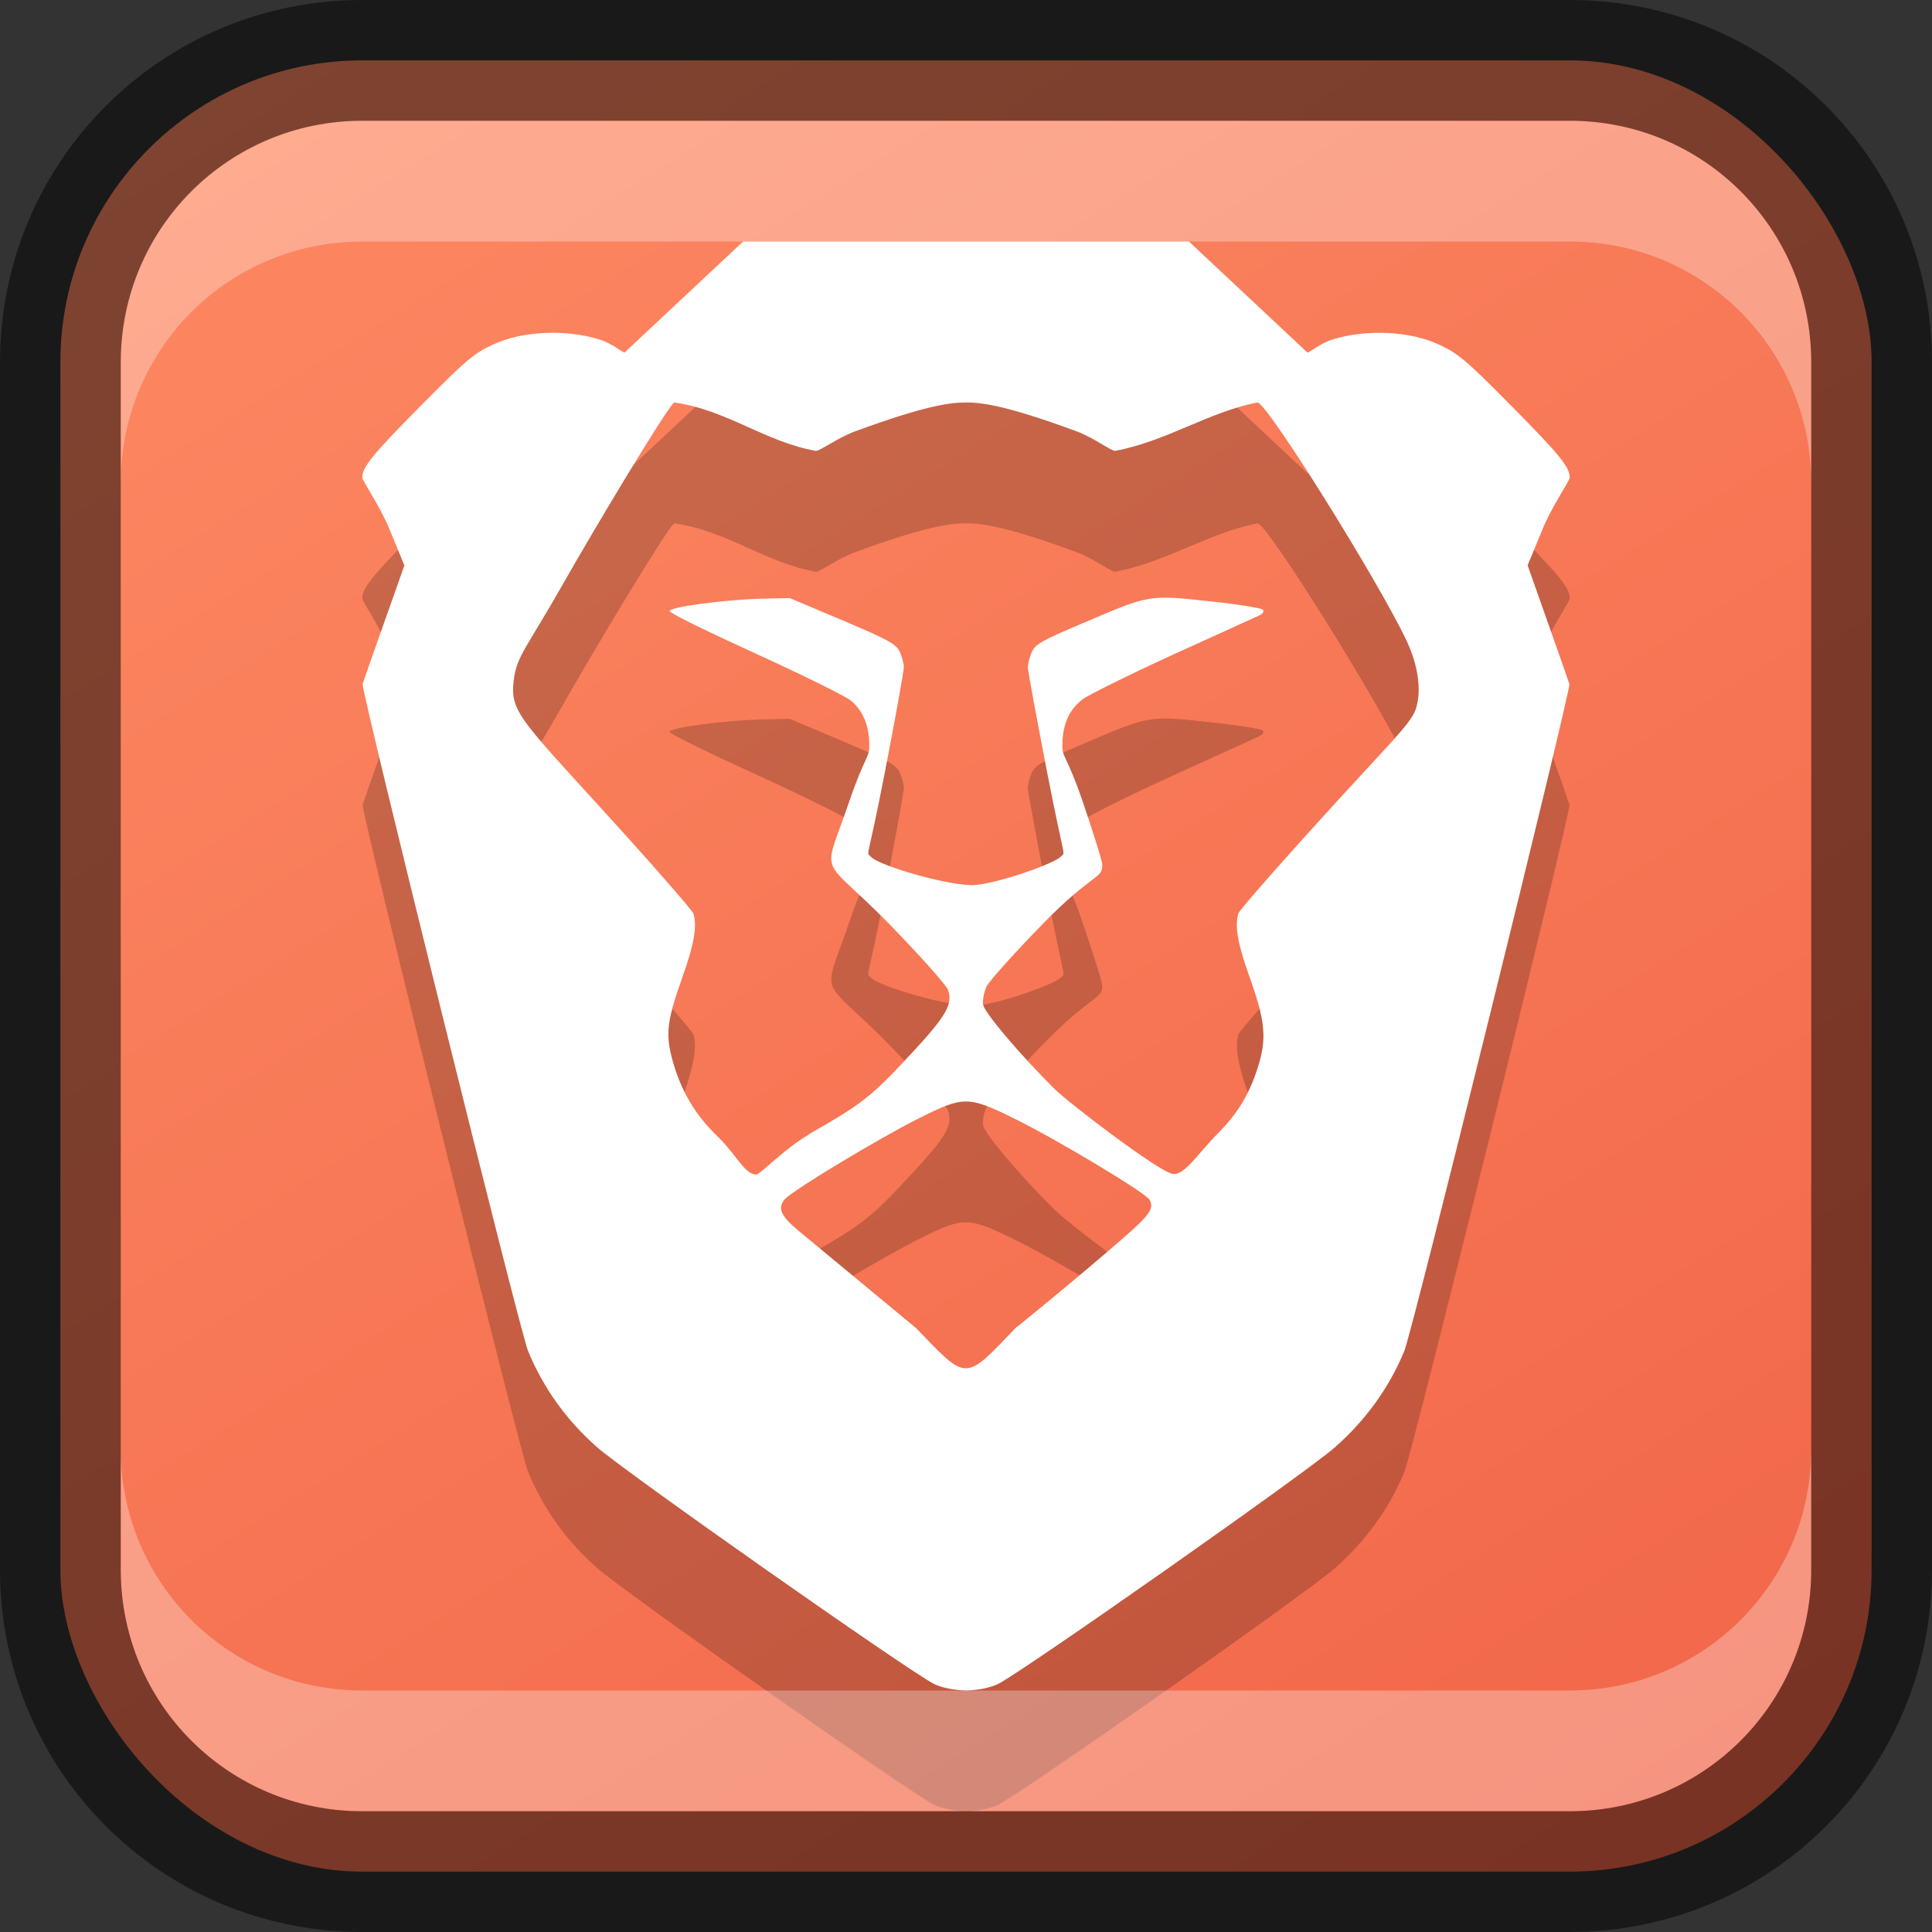 <?xml version="1.0" encoding="UTF-8" standalone="no"?>
<!-- Created with Inkscape (http://www.inkscape.org/) -->

<svg
   width="16"
   height="16"
   viewBox="0 0 16 16"
   version="1.1"
   id="svg5"
   sodipodi:docname="brave.svg"
   inkscape:version="1.2.1 (9c6d41e410, 2022-07-14)"
   xmlns:inkscape="http://www.inkscape.org/namespaces/inkscape"
   xmlns:sodipodi="http://sodipodi.sourceforge.net/DTD/sodipodi-0.dtd"
   xmlns:xlink="http://www.w3.org/1999/xlink"
   xmlns="http://www.w3.org/2000/svg"
   xmlns:svg="http://www.w3.org/2000/svg">
  <rect x="0" y="0" width="16" height="16" fill="#333333" stroke="none"/>
  <sodipodi:namedview
     id="namedview7"
     pagecolor="#ffffff"
     bordercolor="#666666"
     borderopacity="1.0"
     inkscape:showpageshadow="2"
     inkscape:pageopacity="0.0"
     inkscape:pagecheckerboard="0"
     inkscape:deskcolor="#d1d1d1"
     inkscape:document-units="px"
     showgrid="false"
     inkscape:zoom="49.5"
     inkscape:cx="7.989899"
     inkscape:cy="8"
     inkscape:window-width="1920"
     inkscape:window-height="1007"
     inkscape:window-x="0"
     inkscape:window-y="0"
     inkscape:window-maximized="1"
     inkscape:current-layer="svg5" />
  <defs
     id="defs2">
    <linearGradient
       inkscape:collect="always"
       xlink:href="#linearGradient3475"
       id="linearGradient19638"
       x1="13"
       y1="16"
       x2="3"
       y2="0"
       gradientUnits="userSpaceOnUse" />
    <linearGradient
       inkscape:collect="always"
       id="linearGradient3475">
      <stop
         style="stop-color:#f16649;stop-opacity:1;"
         offset="0"
         id="stop3471" />
      <stop
         style="stop-color:#fd8862;stop-opacity:1;"
         offset="1"
         id="stop3473" />
    </linearGradient>
  </defs>
  <rect
     style="fill:url(#linearGradient19638);fill-opacity:1.0;stroke:none"
     id="rect184"
     width="15"
     height="15"
     x="0.5"
     y="0.5"
     ry="2.5" />
  <path
     d="m 6.154,3 -0.981,0.919 c -0.013,0.004 -0.108,-0.078 -0.212,-0.109 C 4.68,3.725 4.323,3.741 4.082,3.854 3.923,3.928 3.862,3.979 3.486,4.36 3.08,4.77 3,4.869 3,4.956 3,4.979 3.148,5.198 3.22,5.37 l 0.129,0.313 -0.168,0.474 c -0.092,0.261 -0.173,0.49 -0.178,0.508 -0.014,0.046 1.301,5.356 1.37,5.523 0.125,0.305 0.32,0.577 0.574,0.799 0.229,0.202 2.553,1.835 2.783,1.956 0.068,0.035 0.177,0.055 0.271,0.057 0.094,-0.002 0.203,-0.022 0.271,-0.057 0.23,-0.121 2.555,-1.754 2.783,-1.956 0.254,-0.223 0.451,-0.495 0.576,-0.799 0.069,-0.167 1.381,-5.478 1.367,-5.523 -0.006,-0.018 -0.085,-0.247 -0.178,-0.508 L 12.651,5.683 12.78,5.37 C 12.852,5.198 13,4.979 13,4.956 13,4.869 12.92,4.77 12.514,4.36 12.138,3.979 12.076,3.928 11.918,3.854 11.676,3.741 11.32,3.725 11.04,3.81 10.935,3.842 10.841,3.924 10.827,3.92 L 9.846,3 M 5.583,4.334 c 0.438,0.061 0.751,0.326 1.174,0.401 0.036,0 0.181,-0.109 0.322,-0.161 C 7.685,4.351 7.883,4.334 8,4.334 c 0.117,0 0.313,0.016 0.918,0.24 0.142,0.053 0.284,0.162 0.317,0.161 C 9.665,4.654 10.007,4.413 10.415,4.334 c 0.079,0 1.011,1.496 1.235,1.974 0.094,0.2 0.123,0.399 0.081,0.549 -0.037,0.136 -0.2,0.271 -0.886,1.031 -0.315,0.349 -0.581,0.653 -0.588,0.677 -0.032,0.102 -0.007,0.25 0.09,0.521 0.128,0.355 0.145,0.502 0.081,0.721 -0.069,0.234 -0.169,0.406 -0.339,0.578 C 9.914,10.561 9.808,10.74 9.709,10.722 9.591,10.699 8.85,10.135 8.728,10.013 8.437,9.724 8.152,9.386 8.142,9.321 8.135,9.282 8.148,9.216 8.168,9.172 8.189,9.128 8.399,8.893 8.637,8.649 9.052,8.224 9.128,8.284 9.128,8.162 c 0,-0.03 -0.076,-0.27 -0.166,-0.534 C 8.832,7.25 8.798,7.279 8.798,7.172 8.799,7.003 8.852,6.881 8.962,6.795 9.009,6.758 9.345,6.591 9.709,6.425 c 0.363,-0.166 0.685,-0.31 0.715,-0.326 0.032,-0.015 0.047,-0.034 0.034,-0.049 -0.011,-0.013 -0.213,-0.046 -0.447,-0.07 -0.501,-0.054 -0.489,-0.055 -1.04,0.18 -0.342,0.145 -0.398,0.176 -0.427,0.242 -0.018,0.042 -0.032,0.098 -0.032,0.125 3e-4,0.027 0.072,0.417 0.159,0.865 0.149,0.766 0.154,0.656 0.117,0.701 -0.045,0.054 -0.492,0.216 -0.71,0.237 C 7.887,8.346 7.274,8.17 7.211,8.094 7.172,8.046 7.177,8.175 7.329,7.391 c 0.087,-0.448 0.156,-0.837 0.156,-0.865 3e-4,-0.027 -0.014,-0.083 -0.032,-0.125 -0.029,-0.066 -0.09,-0.1 -0.474,-0.263 l -0.439,-0.185 -0.239,0.005 c -0.316,0.01 -0.751,0.068 -0.757,0.102 -0.003,0.015 0.318,0.172 0.713,0.352 0.395,0.18 0.75,0.356 0.791,0.391 0.1,0.085 0.151,0.206 0.151,0.37 5.25e-4,0.108 -0.035,0.081 -0.168,0.471 C 6.806,8.301 6.783,8.056 7.373,8.662 7.622,8.918 7.837,9.159 7.851,9.198 7.892,9.315 7.84,9.41 7.553,9.719 7.212,10.087 7.145,10.139 6.699,10.393 v 0.003 C 6.494,10.514 6.297,10.728 6.262,10.727 6.164,10.724 6.102,10.565 5.937,10.407 5.76,10.236 5.643,10.039 5.573,9.795 5.51,9.57 5.519,9.466 5.651,9.094 5.748,8.823 5.775,8.668 5.742,8.565 5.734,8.543 5.486,8.255 5.19,7.927 4.309,6.954 4.221,6.908 4.255,6.631 4.279,6.432 4.363,6.365 4.658,5.844 4.909,5.401 5.515,4.389 5.583,4.334 Z M 8,10.123 c 0.102,5e-4 0.206,0.046 0.393,0.138 0.356,0.174 1.098,0.62 1.128,0.677 0.037,0.071 0.004,0.122 -0.227,0.323 -0.41,0.357 -0.872,0.729 -0.872,0.729 v -0.003 c -0.44,0.459 -0.406,0.458 -0.835,0.013 0,0 -0.63,-0.522 -0.959,-0.794 C 6.468,11.074 6.435,11.007 6.499,10.933 6.56,10.861 7.292,10.42 7.617,10.258 7.798,10.168 7.898,10.122 8,10.123 Z"
     style="opacity:0.2;fill:#000000;stroke-width:0.732"
     id="path10403"
     sodipodi:nodetypes="cccscscccccccccccccccsccccccccscccccccccccccccssccccccccsccccssscccsccccccccccccsscccccsccccccsscss" />
  <path
     d="m 6.154,2 -0.981,0.919 c -0.013,0.004 -0.108,-0.078 -0.212,-0.109 C 4.68,2.725 4.323,2.741 4.082,2.854 3.923,2.928 3.862,2.979 3.486,3.359 3.08,3.769 3,3.869 3,3.956 3,3.978 3.148,4.197 3.22,4.37 l 0.129,0.313 -0.168,0.474 c -0.092,0.261 -0.173,0.49 -0.178,0.508 -0.014,0.046 1.301,5.356 1.37,5.523 0.125,0.304 0.32,0.577 0.574,0.799 0.229,0.202 2.553,1.835 2.783,1.956 C 7.797,13.978 7.906,13.998 8,14 c 0.094,-0.002 0.203,-0.022 0.271,-0.057 0.23,-0.121 2.555,-1.754 2.783,-1.956 0.254,-0.223 0.451,-0.495 0.576,-0.799 0.069,-0.167 1.381,-5.478 1.367,-5.523 -0.006,-0.018 -0.085,-0.247 -0.178,-0.508 L 12.651,4.682 12.78,4.37 C 12.852,4.197 13,3.978 13,3.956 13,3.869 12.92,3.769 12.514,3.359 12.138,2.979 12.076,2.928 11.918,2.854 11.676,2.741 11.32,2.725 11.04,2.81 10.935,2.841 10.841,2.924 10.827,2.919 L 9.846,2 M 5.583,3.333 c 0.438,0.061 0.751,0.326 1.174,0.401 0.036,0 0.181,-0.109 0.322,-0.161 C 7.685,3.35 7.883,3.333 8,3.333 c 0.117,0 0.313,0.016 0.918,0.24 0.142,0.053 0.284,0.162 0.317,0.161 0.43,-0.081 0.772,-0.322 1.179,-0.401 0.079,0 1.011,1.496 1.235,1.974 0.094,0.2 0.123,0.399 0.081,0.549 -0.037,0.136 -0.2,0.271 -0.886,1.031 -0.315,0.349 -0.581,0.653 -0.588,0.677 -0.032,0.102 -0.007,0.25 0.09,0.521 0.128,0.355 0.145,0.502 0.081,0.721 C 10.358,9.041 10.258,9.214 10.087,9.385 9.914,9.56 9.808,9.74 9.709,9.721 9.591,9.699 8.85,9.135 8.728,9.013 8.437,8.723 8.152,8.385 8.142,8.32 c -0.006,-0.038 0.007,-0.105 0.027,-0.148 0.02,-0.044 0.231,-0.279 0.469,-0.523 0.415,-0.425 0.491,-0.365 0.491,-0.487 0,-0.03 -0.076,-0.27 -0.166,-0.534 C 8.832,6.249 8.798,6.279 8.798,6.172 8.799,6.002 8.852,5.881 8.962,5.794 9.009,5.757 9.345,5.591 9.709,5.424 10.072,5.258 10.394,5.114 10.424,5.099 10.457,5.084 10.471,5.065 10.458,5.049 10.447,5.036 10.246,5.003 10.012,4.979 9.511,4.925 9.522,4.924 8.972,5.159 8.63,5.304 8.573,5.335 8.544,5.401 c -0.018,0.042 -0.032,0.098 -0.032,0.125 3e-4,0.027 0.072,0.417 0.159,0.865 0.149,0.766 0.154,0.656 0.117,0.701 -0.045,0.054 -0.492,0.216 -0.71,0.237 C 7.887,7.346 7.274,7.17 7.211,7.094 7.172,7.046 7.177,7.174 7.329,6.391 c 0.087,-0.448 0.156,-0.837 0.156,-0.865 3e-4,-0.027 -0.014,-0.083 -0.032,-0.125 C 7.424,5.335 7.363,5.301 6.979,5.138 L 6.54,4.953 6.301,4.958 C 5.985,4.968 5.55,5.027 5.544,5.06 c -0.003,0.015 0.318,0.172 0.713,0.352 0.395,0.18 0.75,0.356 0.791,0.391 0.1,0.085 0.151,0.206 0.151,0.37 5.25e-4,0.108 -0.035,0.081 -0.168,0.471 C 6.806,7.301 6.783,7.055 7.373,7.661 7.622,7.918 7.837,8.158 7.851,8.198 7.892,8.315 7.84,8.409 7.553,8.719 7.212,9.087 7.145,9.138 6.699,9.393 v 0.003 C 6.494,9.513 6.297,9.727 6.262,9.727 6.164,9.723 6.102,9.565 5.937,9.406 5.76,9.235 5.643,9.039 5.573,8.794 5.51,8.569 5.519,8.466 5.651,8.094 5.748,7.823 5.775,7.668 5.742,7.565 5.734,7.542 5.486,7.255 5.19,6.927 4.309,5.953 4.221,5.907 4.255,5.63 4.279,5.432 4.363,5.364 4.658,4.844 4.909,4.401 5.515,3.388 5.583,3.333 Z M 8,9.122 c 0.102,5e-4 0.206,0.046 0.393,0.138 0.356,0.174 1.098,0.62 1.128,0.677 0.037,0.071 0.004,0.122 -0.227,0.323 -0.41,0.357 -0.872,0.729 -0.872,0.729 v -0.003 c -0.44,0.459 -0.406,0.458 -0.835,0.013 0,0 -0.63,-0.522 -0.959,-0.794 C 6.468,10.074 6.435,10.007 6.499,9.932 6.56,9.86 7.292,9.419 7.617,9.258 7.798,9.167 7.898,9.122 8,9.122 Z"
     style="fill:#ffffff;stroke-width:0.732"
     id="path10468" />
  <path
     id="rect2630"
     style="opacity:0.3;fill:#ffffff;fill-opacity:1"
     d="M 3,1 C 1.892,1 1,1.892 1,3 V 4 C 1,2.892 1.892,2 3,2 h 10 c 1.108,0 2,0.892 2,2 V 3 C 15,1.892 14.108,1 13,1 Z"
     sodipodi:nodetypes="sscsscsss" />
  <path
     d="M 3,15 C 1.892,15 1,14.108 1,13 v -1 c 0,1.108 0.892,2 2,2 h 10 c 1.108,0 2,-0.892 2,-2 v 1 c 0,1.108 -0.892,2 -2,2 z"
     style="opacity:0.3;fill:#ffffff;fill-opacity:1"
     id="path19648" />
  <path
     id="rect899"
     style="opacity:0.5;fill:#000000;stroke:none"
     d="M 3,0 C 1.338,0 0,1.338 0,3 v 10 c 0,1.662 1.338,3 3,3 h 10 c 1.662,0 3,-1.338 3,-3 V 3 C 16,1.338 14.662,0 13,0 Z m 0,1 h 10 c 1.108,0 2,0.892 2,2 v 10 c 0,1.108 -0.892,2 -2,2 H 3 C 1.892,15 1,14.108 1,13 V 3 C 1,1.892 1.892,1 3,1 Z" />
</svg>
